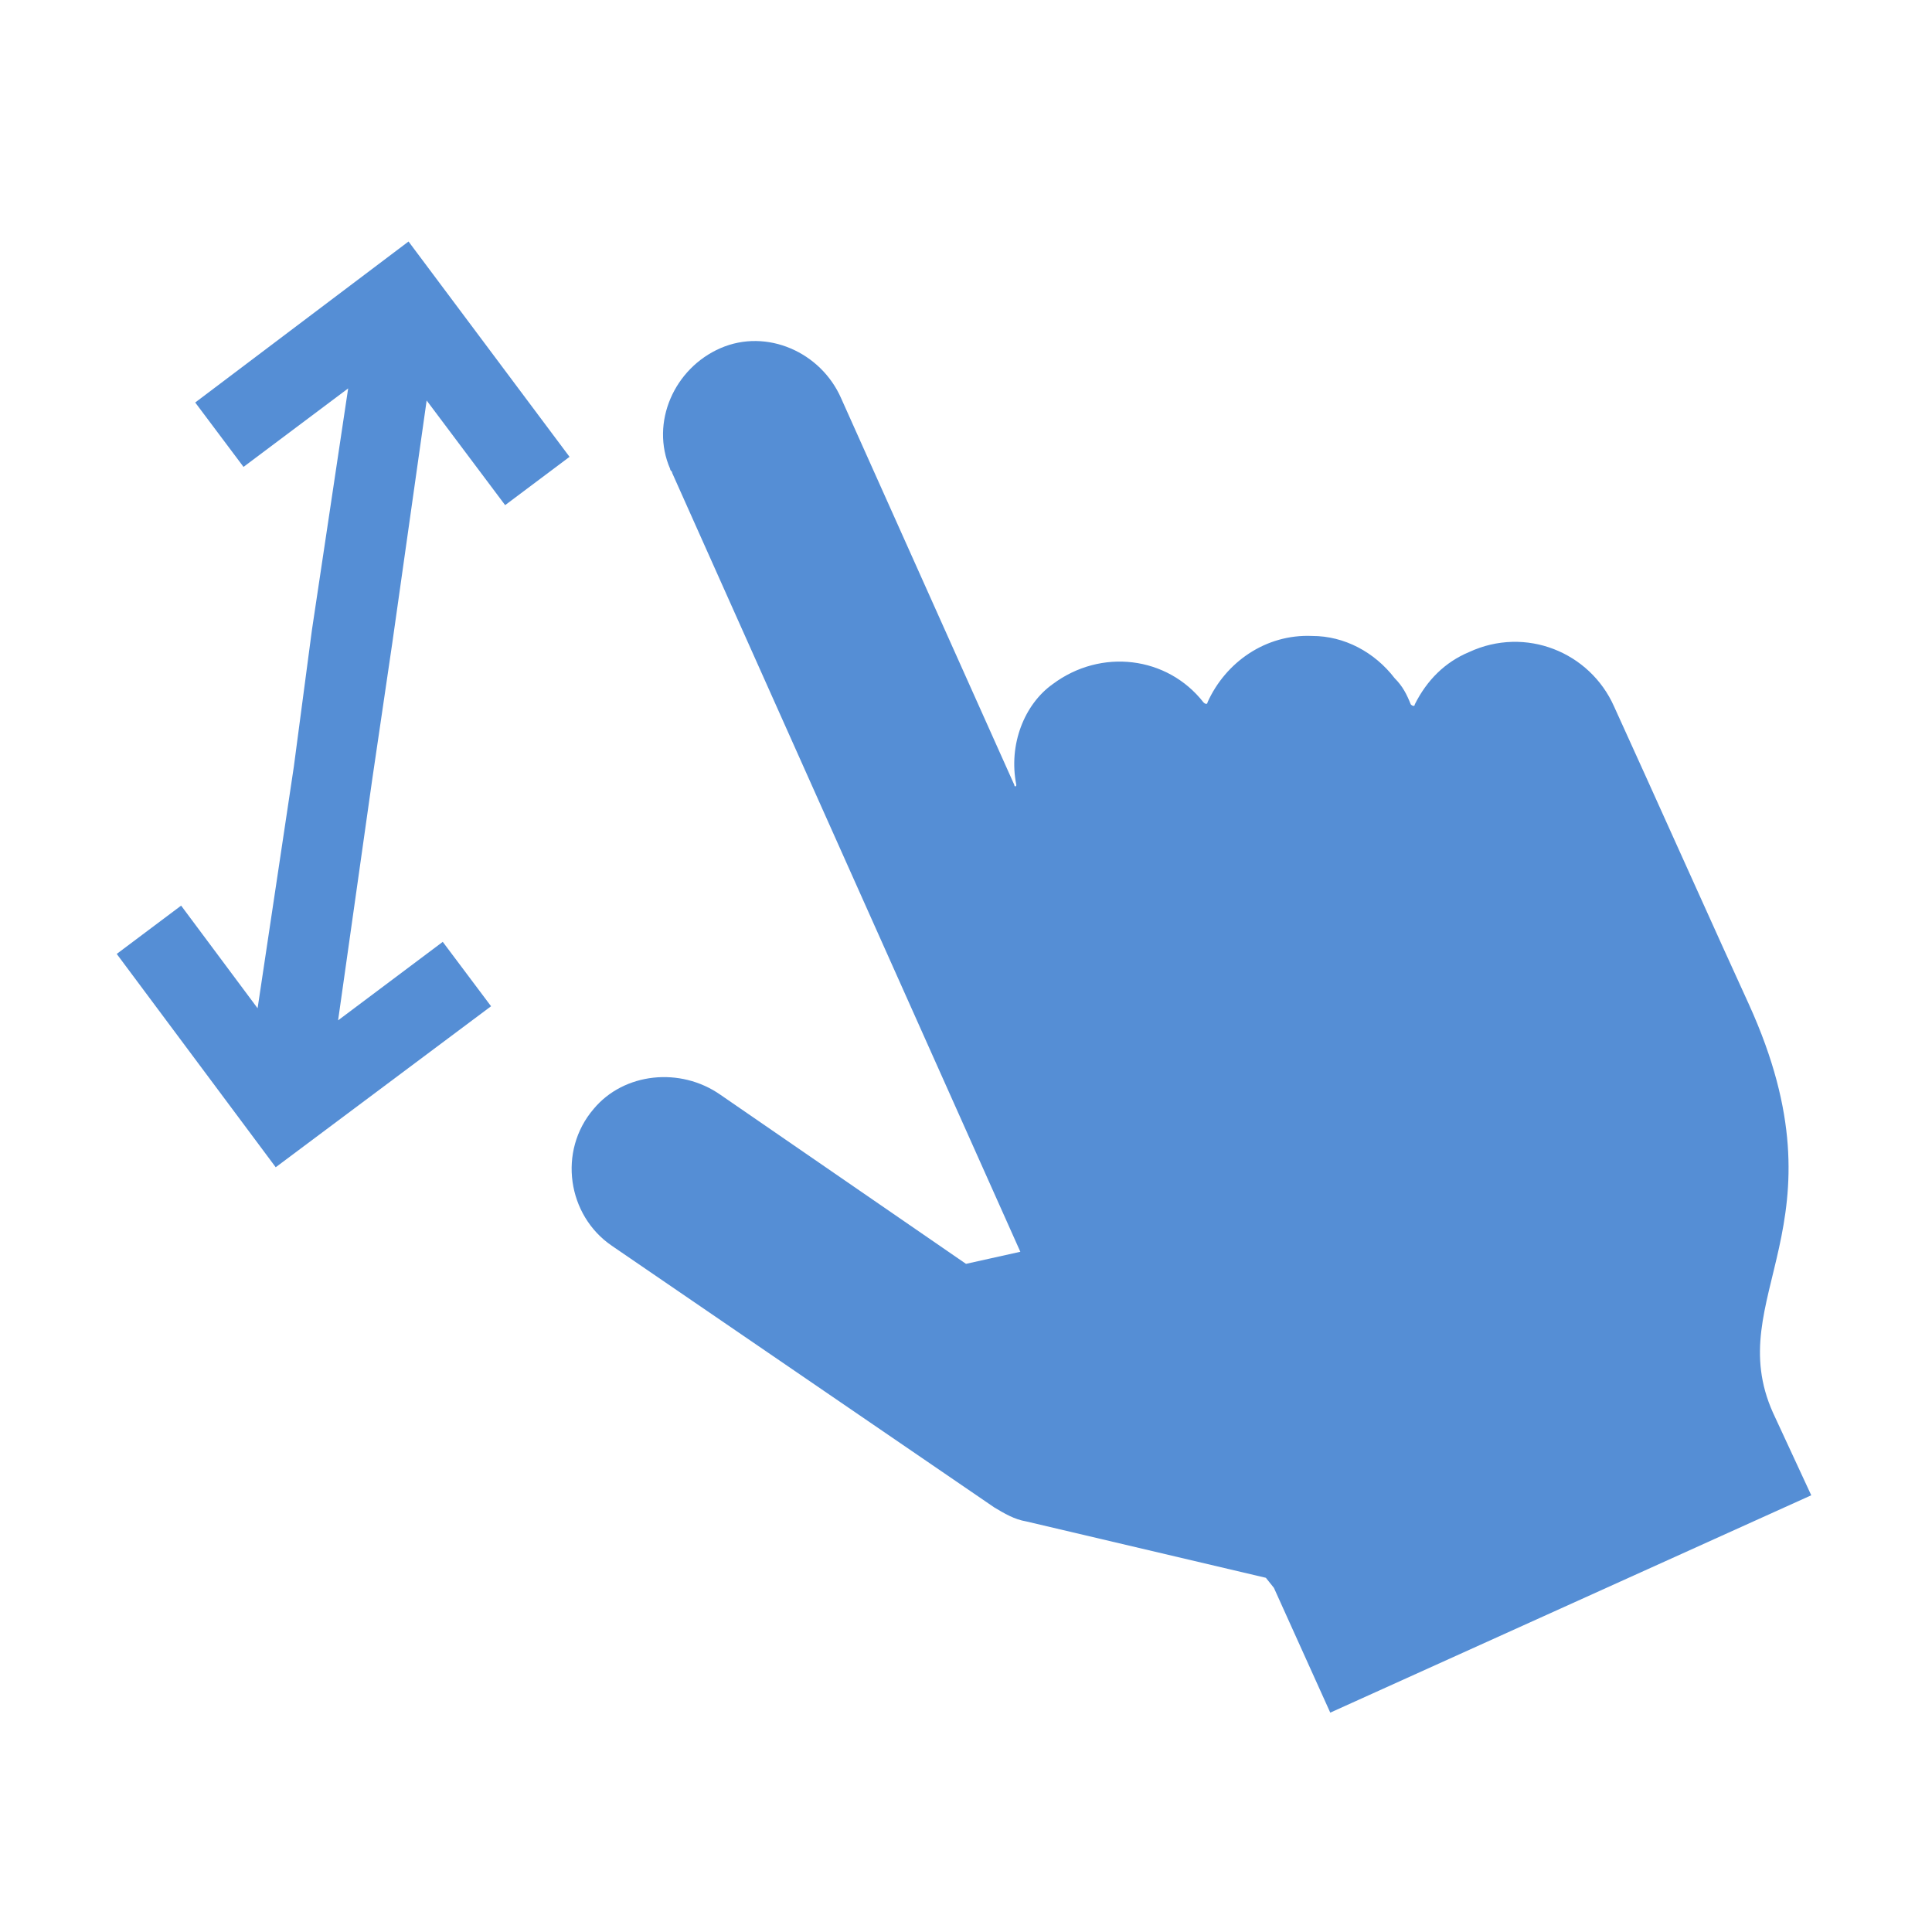 <svg width="96" height="96" xmlns="http://www.w3.org/2000/svg" xmlns:xlink="http://www.w3.org/1999/xlink" overflow="hidden"><defs><clipPath id="clip0"><rect x="0" y="0" width="96" height="96"/></clipPath></defs><g clip-path="url(#clip0)"><path d="M19.5 31.9 21.2 19.9 25.1 25.1 28.3 22.7 20.3 12 9.7 20 12.1 23.2 17.3 19.3 15.5 31.3 14.6 38.1 12.8 50.1 9 45 5.8 47.4 13.7 58 24.4 50 22 46.8 16.8 50.7 18.5 38.7Z" fill="#558ED5"/><path d="M88.1 70.2C85.5 64.4 91.9 60.9 86.9 49.9 85.7 47.3 81.8 38.6 80.2 35.1 79 32.4 75.8 31.1 73 32.4 71.8 32.9 70.9 33.8 70.3 35 70.3 35.1 70.2 35.1 70.1 35 69.9 34.5 69.7 34.1 69.3 33.7 68.3 32.4 66.8 31.6 65.2 31.6 62.9 31.5 60.9 32.9 60 34.9 60 35 59.9 35 59.8 34.9 58 32.6 54.7 32.2 52.3 34 50.9 35 50.1 37 50.5 39 50.5 39.1 50.4 39.1 50.4 39L41.8 19.8C40.8 17.5 38.1 16.3 35.8 17.3 33.5 18.3 32.3 21 33.3 23.3 33.3 23.4 33.4 23.4 33.4 23.5L50.7 62.2 48 62.8 35.8 54.4C33.8 53 31 53.3 29.5 55.1 27.7 57.2 28.2 60.4 30.4 61.9L49.4 74.9C49.9 75.2 50.4 75.5 51 75.6L62.9 78.4 63.3 78.9 66.1 85.1 90 74.3 88.1 70.2Z" fill="#558ED5"/></g></svg>